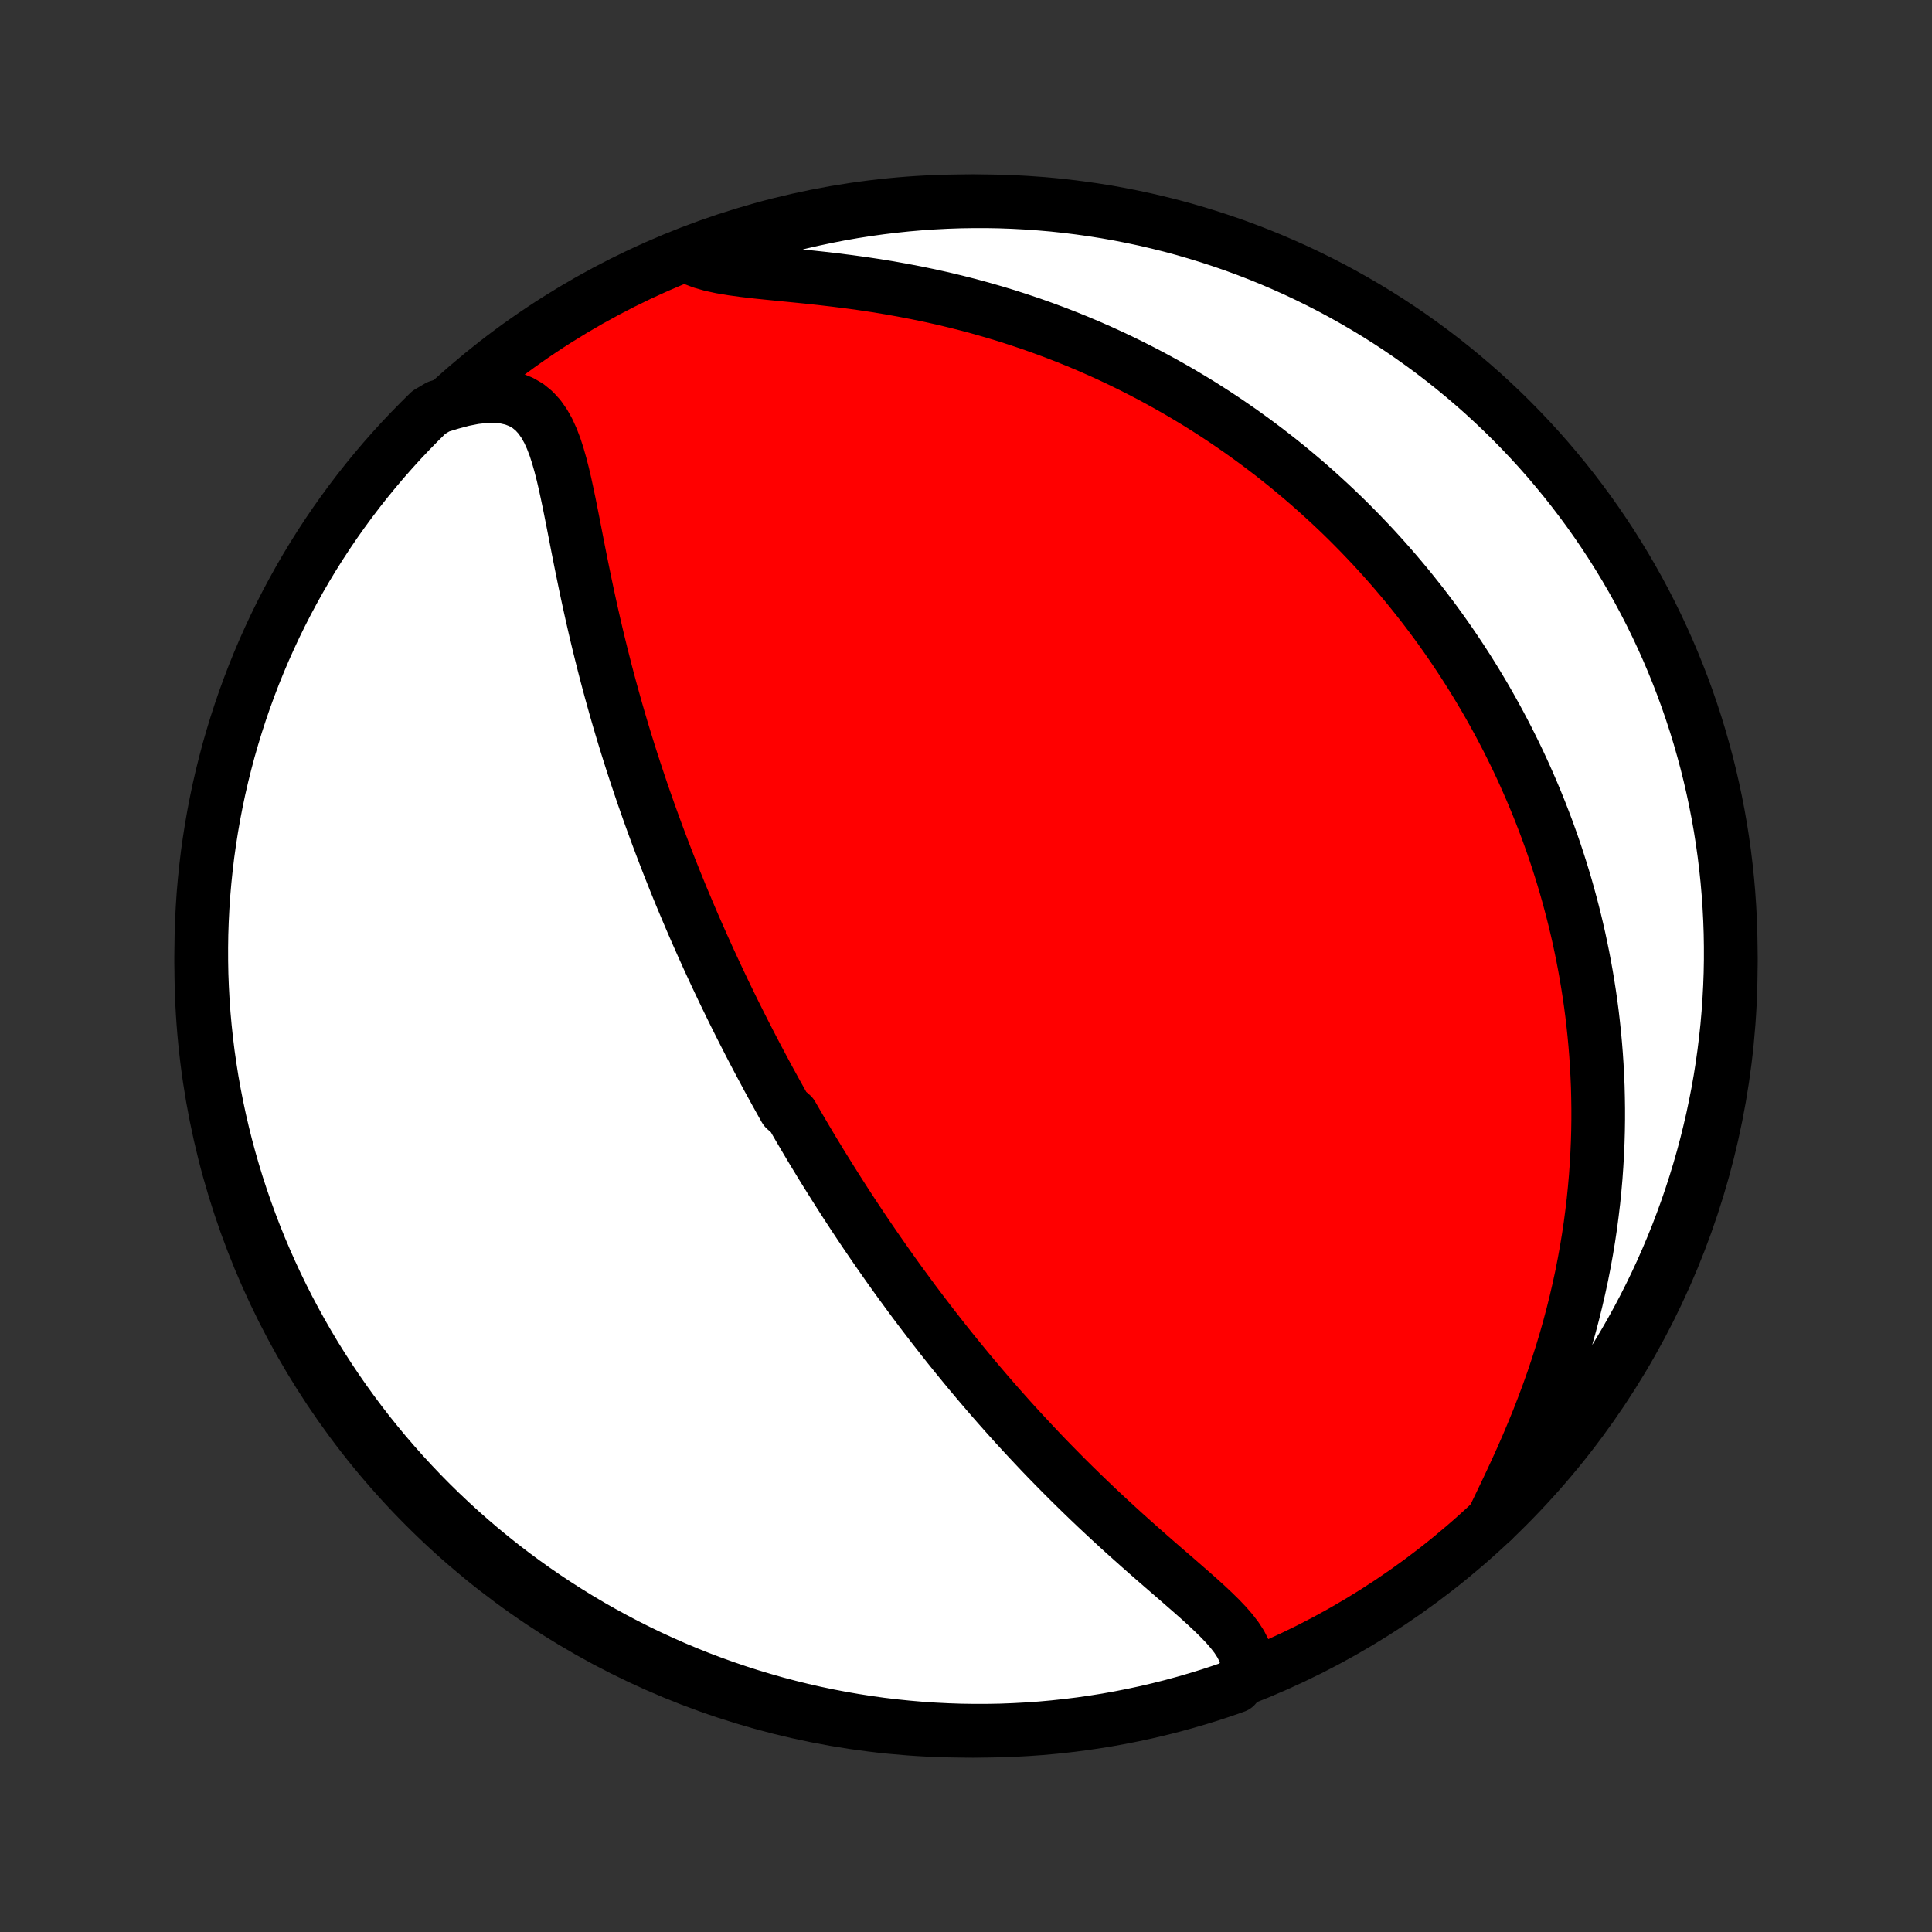 <?xml version="1.0" encoding="utf-8" standalone="no"?>
<!DOCTYPE svg PUBLIC "-//W3C//DTD SVG 1.1//EN"
  "http://www.w3.org/Graphics/SVG/1.1/DTD/svg11.dtd">
<!-- Created with matplotlib (http://matplotlib.org/) -->
<svg height="72pt" version="1.1" viewBox="0 0 72 72" width="72pt" xmlns="http://www.w3.org/2000/svg" xmlns:xlink="http://www.w3.org/1999/xlink">
 <rect x="0" y="0" width="72" height="72" fill="#333333" stroke="none"/>
 <defs>
  <style type="text/css">
*{stroke-linecap:butt;stroke-linejoin:round;}
  </style>
 </defs>
 <g id="figure_1">
  <g id="patch_1">
   <path d="
M0 72
L72 72
L72 0
L0 0
z
" style="fill:none;"/>
  </g>
  <g id="axes_1">
   <g id="PatchCollection_1">
    <defs>
     <path d="
M36 -7.5
C43.558 -7.5 50.808 -10.503 56.153 -15.848
C61.497 -21.192 64.5 -28.442 64.5 -36
C64.5 -43.558 61.497 -50.808 56.153 -56.153
C50.808 -61.497 43.558 -64.5 36 -64.5
C28.442 -64.5 21.192 -61.497 15.848 -56.153
C10.503 -50.808 7.5 -43.558 7.5 -36
C7.5 -28.442 10.503 -21.192 15.848 -15.848
C21.192 -10.503 28.442 -7.5 36 -7.5
z
" id="C0_0_a811fe30f3"/>
     <path d="
M46.492 -9.712
L46.494 -9.978
L46.449 -10.236
L46.361 -10.488
L46.235 -10.735
L46.078 -10.977
L45.893 -11.216
L45.687 -11.453
L45.462 -11.688
L45.222 -11.924
L44.971 -12.16
L44.71 -12.397
L44.443 -12.634
L44.169 -12.873
L43.893 -13.114
L43.613 -13.356
L43.332 -13.599
L43.05 -13.844
L42.768 -14.091
L42.487 -14.339
L42.207 -14.588
L41.928 -14.838
L41.651 -15.09
L41.377 -15.342
L41.105 -15.595
L40.835 -15.848
L40.568 -16.103
L40.305 -16.357
L40.044 -16.612
L39.787 -16.866
L39.533 -17.121
L39.282 -17.376
L39.034 -17.63
L38.79 -17.884
L38.55 -18.138
L38.313 -18.391
L38.079 -18.643
L37.848 -18.895
L37.621 -19.146
L37.398 -19.396
L37.177 -19.646
L36.96 -19.894
L36.746 -20.142
L36.535 -20.389
L36.328 -20.634
L36.123 -20.879
L35.922 -21.123
L35.723 -21.366
L35.527 -21.607
L35.334 -21.848
L35.144 -22.087
L34.957 -22.326
L34.772 -22.563
L34.59 -22.8
L34.41 -23.035
L34.232 -23.27
L34.057 -23.503
L33.885 -23.736
L33.715 -23.968
L33.546 -24.198
L33.38 -24.428
L33.216 -24.657
L33.054 -24.886
L32.895 -25.113
L32.736 -25.34
L32.58 -25.566
L32.426 -25.791
L32.273 -26.016
L32.122 -26.24
L31.973 -26.464
L31.825 -26.687
L31.679 -26.91
L31.534 -27.132
L31.391 -27.354
L31.249 -27.576
L31.109 -27.797
L30.97 -28.018
L30.832 -28.239
L30.695 -28.459
L30.559 -28.68
L30.425 -28.901
L30.291 -29.121
L30.159 -29.342
L30.028 -29.563
L29.898 -29.784
L29.768 -30.005
L29.64 -30.226
L29.512 -30.448
L29.259 -30.67
L29.134 -30.893
L29.01 -31.116
L28.886 -31.339
L28.763 -31.564
L28.64 -31.788
L28.519 -32.014
L28.398 -32.24
L28.277 -32.467
L28.157 -32.695
L28.037 -32.924
L27.918 -33.154
L27.8 -33.385
L27.682 -33.617
L27.564 -33.85
L27.447 -34.084
L27.33 -34.32
L27.214 -34.557
L27.098 -34.796
L26.982 -35.036
L26.867 -35.278
L26.752 -35.521
L26.637 -35.766
L26.523 -36.013
L26.408 -36.261
L26.295 -36.512
L26.181 -36.764
L26.068 -37.019
L25.955 -37.275
L25.842 -37.534
L25.73 -37.795
L25.618 -38.058
L25.506 -38.324
L25.394 -38.592
L25.283 -38.862
L25.172 -39.135
L25.062 -39.411
L24.951 -39.689
L24.841 -39.971
L24.732 -40.255
L24.623 -40.542
L24.514 -40.831
L24.406 -41.124
L24.298 -41.42
L24.19 -41.72
L24.084 -42.022
L23.977 -42.327
L23.872 -42.636
L23.767 -42.948
L23.662 -43.264
L23.559 -43.582
L23.456 -43.904
L23.354 -44.23
L23.253 -44.559
L23.153 -44.891
L23.054 -45.227
L22.956 -45.566
L22.86 -45.909
L22.764 -46.254
L22.67 -46.603
L22.577 -46.955
L22.486 -47.311
L22.396 -47.669
L22.307 -48.03
L22.22 -48.394
L22.135 -48.76
L22.051 -49.129
L21.969 -49.5
L21.888 -49.873
L21.809 -50.247
L21.732 -50.623
L21.655 -50.999
L21.58 -51.376
L21.506 -51.753
L21.433 -52.129
L21.36 -52.504
L21.286 -52.877
L21.212 -53.248
L21.135 -53.614
L21.057 -53.975
L20.974 -54.331
L20.885 -54.678
L20.789 -55.015
L20.684 -55.34
L20.565 -55.651
L20.432 -55.944
L20.279 -56.216
L20.105 -56.464
L19.904 -56.684
L19.675 -56.871
L19.415 -57.022
L19.124 -57.136
L18.802 -57.209
L18.452 -57.242
L18.075 -57.235
L17.675 -57.189
L17.257 -57.107
L16.823 -56.991
L16.341 -56.844
L15.983 -56.634
L15.633 -56.288
L15.288 -55.935
L14.949 -55.577
L14.617 -55.212
L14.291 -54.842
L13.973 -54.466
L13.66 -54.084
L13.355 -53.697
L13.056 -53.304
L12.765 -52.907
L12.48 -52.504
L12.203 -52.096
L11.933 -51.683
L11.67 -51.265
L11.415 -50.843
L11.167 -50.416
L10.927 -49.984
L10.694 -49.549
L10.469 -49.109
L10.252 -48.666
L10.043 -48.218
L9.841 -47.767
L9.648 -47.312
L9.462 -46.854
L9.285 -46.392
L9.116 -45.928
L8.955 -45.46
L8.802 -44.989
L8.658 -44.516
L8.521 -44.04
L8.394 -43.562
L8.274 -43.081
L8.163 -42.598
L8.061 -42.113
L7.967 -41.626
L7.882 -41.138
L7.805 -40.648
L7.736 -40.156
L7.677 -39.664
L7.626 -39.17
L7.583 -38.675
L7.55 -38.179
L7.525 -37.683
L7.508 -37.186
L7.501 -36.689
L7.502 -36.192
L7.511 -35.694
L7.53 -35.197
L7.557 -34.7
L7.592 -34.203
L7.637 -33.707
L7.69 -33.212
L7.751 -32.717
L7.822 -32.224
L7.9 -31.731
L7.988 -31.24
L8.084 -30.75
L8.188 -30.262
L8.301 -29.776
L8.422 -29.291
L8.552 -28.809
L8.69 -28.329
L8.836 -27.851
L8.991 -27.376
L9.154 -26.903
L9.325 -26.433
L9.504 -25.966
L9.691 -25.502
L9.887 -25.041
L10.09 -24.584
L10.301 -24.13
L10.52 -23.679
L10.746 -23.233
L10.981 -22.79
L11.223 -22.351
L11.473 -21.916
L11.729 -21.486
L11.994 -21.06
L12.266 -20.639
L12.545 -20.222
L12.831 -19.811
L13.124 -19.404
L13.424 -19.002
L13.731 -18.605
L14.045 -18.214
L14.365 -17.828
L14.693 -17.448
L15.026 -17.073
L15.366 -16.704
L15.712 -16.341
L16.065 -15.983
L16.423 -15.633
L16.788 -15.288
L17.158 -14.949
L17.534 -14.617
L17.916 -14.291
L18.303 -13.973
L18.695 -13.66
L19.093 -13.355
L19.496 -13.056
L19.904 -12.765
L20.317 -12.48
L20.735 -12.203
L21.157 -11.933
L21.584 -11.67
L22.015 -11.415
L22.451 -11.167
L22.891 -10.927
L23.334 -10.694
L23.782 -10.469
L24.233 -10.252
L24.688 -10.043
L25.146 -9.841
L25.608 -9.648
L26.072 -9.462
L26.54 -9.285
L27.011 -9.116
L27.484 -8.955
L27.96 -8.802
L28.439 -8.658
L28.919 -8.521
L29.402 -8.394
L29.887 -8.274
L30.374 -8.163
L30.862 -8.061
L31.352 -7.967
L31.844 -7.882
L32.336 -7.805
L32.83 -7.736
L33.325 -7.677
L33.821 -7.626
L34.317 -7.583
L34.814 -7.55
L35.311 -7.525
L35.808 -7.508
L36.306 -7.501
L36.803 -7.502
L37.3 -7.511
L37.797 -7.53
L38.293 -7.557
L38.788 -7.592
L39.283 -7.637
L39.776 -7.69
L40.269 -7.751
L40.76 -7.822
L41.25 -7.9
L41.738 -7.988
L42.224 -8.084
L42.709 -8.188
L43.191 -8.301
L43.671 -8.422
L44.149 -8.552
L44.624 -8.69
L45.097 -8.836
L45.567 -8.991
L46.034 -9.154
z
" id="C0_1_fb9840a308"/>
     <path d="
M55.623 -15.331
L55.838 -15.777
L56.057 -16.233
L56.277 -16.697
L56.496 -17.168
L56.712 -17.645
L56.923 -18.127
L57.128 -18.612
L57.327 -19.1
L57.517 -19.59
L57.7 -20.081
L57.875 -20.573
L58.04 -21.064
L58.197 -21.555
L58.344 -22.044
L58.482 -22.532
L58.611 -23.017
L58.731 -23.5
L58.842 -23.98
L58.945 -24.457
L59.038 -24.93
L59.123 -25.4
L59.2 -25.866
L59.269 -26.328
L59.329 -26.785
L59.383 -27.238
L59.428 -27.686
L59.467 -28.13
L59.498 -28.57
L59.523 -29.004
L59.542 -29.433
L59.554 -29.858
L59.56 -30.278
L59.56 -30.693
L59.554 -31.103
L59.544 -31.508
L59.527 -31.908
L59.506 -32.304
L59.48 -32.695
L59.449 -33.081
L59.414 -33.462
L59.374 -33.839
L59.331 -34.211
L59.283 -34.579
L59.231 -34.942
L59.175 -35.301
L59.116 -35.656
L59.053 -36.006
L58.987 -36.353
L58.917 -36.695
L58.845 -37.034
L58.769 -37.368
L58.69 -37.699
L58.608 -38.026
L58.523 -38.35
L58.436 -38.67
L58.346 -38.987
L58.253 -39.3
L58.157 -39.611
L58.059 -39.918
L57.959 -40.222
L57.856 -40.523
L57.75 -40.821
L57.643 -41.116
L57.532 -41.409
L57.42 -41.699
L57.305 -41.986
L57.188 -42.271
L57.069 -42.553
L56.947 -42.833
L56.824 -43.111
L56.698 -43.387
L56.57 -43.66
L56.439 -43.932
L56.306 -44.201
L56.172 -44.468
L56.034 -44.734
L55.895 -44.998
L55.753 -45.26
L55.609 -45.52
L55.463 -45.779
L55.315 -46.036
L55.163 -46.292
L55.01 -46.546
L54.854 -46.799
L54.696 -47.051
L54.535 -47.301
L54.372 -47.55
L54.206 -47.798
L54.038 -48.045
L53.867 -48.29
L53.693 -48.535
L53.517 -48.778
L53.337 -49.021
L53.155 -49.262
L52.97 -49.503
L52.781 -49.742
L52.59 -49.981
L52.396 -50.219
L52.198 -50.456
L51.997 -50.693
L51.793 -50.928
L51.585 -51.163
L51.374 -51.397
L51.159 -51.631
L50.94 -51.863
L50.718 -52.095
L50.492 -52.326
L50.262 -52.557
L50.028 -52.787
L49.789 -53.016
L49.546 -53.244
L49.299 -53.471
L49.048 -53.698
L48.792 -53.924
L48.531 -54.149
L48.265 -54.373
L47.995 -54.597
L47.719 -54.819
L47.438 -55.04
L47.152 -55.26
L46.861 -55.479
L46.563 -55.697
L46.261 -55.914
L45.952 -56.129
L45.638 -56.343
L45.318 -56.555
L44.991 -56.765
L44.659 -56.974
L44.319 -57.18
L43.974 -57.385
L43.622 -57.587
L43.263 -57.787
L42.898 -57.984
L42.525 -58.179
L42.146 -58.371
L41.76 -58.56
L41.367 -58.745
L40.966 -58.928
L40.559 -59.106
L40.144 -59.281
L39.722 -59.451
L39.294 -59.617
L38.858 -59.778
L38.415 -59.935
L37.965 -60.086
L37.509 -60.233
L37.046 -60.373
L36.576 -60.508
L36.101 -60.637
L35.62 -60.759
L35.133 -60.876
L34.641 -60.985
L34.144 -61.088
L33.644 -61.184
L33.14 -61.274
L32.634 -61.357
L32.126 -61.433
L31.617 -61.503
L31.108 -61.567
L30.602 -61.626
L30.099 -61.68
L29.602 -61.73
L29.112 -61.778
L28.633 -61.826
L28.166 -61.874
L27.716 -61.927
L27.287 -61.986
L26.882 -62.054
L26.506 -62.135
L26.163 -62.233
L25.857 -62.35
L26.04 -62.489
L26.507 -62.703
L26.978 -62.873
L27.451 -63.034
L27.927 -63.188
L28.405 -63.333
L28.886 -63.469
L29.368 -63.598
L29.853 -63.718
L30.34 -63.829
L30.828 -63.932
L31.318 -64.027
L31.809 -64.113
L32.302 -64.19
L32.796 -64.259
L33.291 -64.319
L33.786 -64.371
L34.282 -64.414
L34.779 -64.448
L35.276 -64.474
L35.773 -64.491
L36.271 -64.499
L36.768 -64.499
L37.265 -64.49
L37.762 -64.472
L38.258 -64.445
L38.754 -64.41
L39.248 -64.367
L39.742 -64.314
L40.234 -64.253
L40.726 -64.184
L41.215 -64.106
L41.704 -64.019
L42.19 -63.923
L42.675 -63.82
L43.157 -63.707
L43.638 -63.587
L44.116 -63.458
L44.591 -63.32
L45.064 -63.174
L45.534 -63.02
L46.002 -62.858
L46.466 -62.687
L46.927 -62.509
L47.385 -62.322
L47.839 -62.127
L48.29 -61.925
L48.736 -61.714
L49.179 -61.496
L49.618 -61.27
L50.053 -61.036
L50.484 -60.794
L50.91 -60.545
L51.332 -60.289
L51.749 -60.025
L52.161 -59.754
L52.568 -59.475
L52.97 -59.189
L53.367 -58.897
L53.759 -58.597
L54.145 -58.291
L54.526 -57.977
L54.901 -57.657
L55.271 -57.331
L55.634 -56.997
L55.992 -56.658
L56.343 -56.312
L56.688 -55.96
L57.027 -55.602
L57.36 -55.238
L57.686 -54.868
L58.005 -54.492
L58.318 -54.111
L58.624 -53.724
L58.923 -53.332
L59.215 -52.935
L59.5 -52.532
L59.778 -52.124
L60.049 -51.712
L60.312 -51.294
L60.568 -50.872
L60.816 -50.446
L61.057 -50.015
L61.29 -49.58
L61.516 -49.14
L61.733 -48.697
L61.943 -48.25
L62.145 -47.799
L62.339 -47.344
L62.525 -46.886
L62.703 -46.425
L62.873 -45.96
L63.034 -45.493
L63.188 -45.022
L63.333 -44.549
L63.469 -44.073
L63.598 -43.595
L63.718 -43.114
L63.829 -42.632
L63.932 -42.147
L64.027 -41.66
L64.113 -41.172
L64.19 -40.682
L64.259 -40.191
L64.319 -39.698
L64.371 -39.204
L64.414 -38.709
L64.448 -38.214
L64.474 -37.718
L64.491 -37.221
L64.499 -36.724
L64.499 -36.227
L64.49 -35.729
L64.472 -35.232
L64.445 -34.735
L64.41 -34.238
L64.367 -33.742
L64.314 -33.246
L64.253 -32.752
L64.184 -32.258
L64.106 -31.765
L64.019 -31.274
L63.923 -30.785
L63.82 -30.296
L63.707 -29.81
L63.587 -29.325
L63.458 -28.843
L63.32 -28.362
L63.174 -27.884
L63.02 -27.409
L62.858 -26.936
L62.687 -26.466
L62.509 -25.998
L62.322 -25.534
L62.127 -25.073
L61.925 -24.615
L61.714 -24.161
L61.496 -23.71
L61.27 -23.264
L61.036 -22.82
L60.794 -22.381
L60.545 -21.947
L60.289 -21.516
L60.025 -21.09
L59.754 -20.668
L59.475 -20.251
L59.189 -19.839
L58.897 -19.432
L58.597 -19.03
L58.291 -18.633
L57.977 -18.241
L57.657 -17.855
L57.331 -17.474
L56.997 -17.099
L56.658 -16.729
L56.312 -16.366
z
" id="C0_2_0e0ae6258a"/>
    </defs>
    <g clip-path="url(#p1bffca34e9)">
     <use style="fill:#ff0000;stroke:#000000;stroke-width:2.0;" x="0.0" xlink:href="#C0_0_a811fe30f3" y="72.0"/>
    </g>
    <g clip-path="url(#p1bffca34e9)">
     <use style="fill:#ffffff;stroke:#000000;stroke-width:2.0;" x="0.0" xlink:href="#C0_1_fb9840a308" y="72.0"/>
    </g>
    <g clip-path="url(#p1bffca34e9)">
     <use style="fill:#ffffff;stroke:#000000;stroke-width:2.0;" x="0.0" xlink:href="#C0_2_0e0ae6258a" y="72.0"/>
    </g>
   </g>
  </g>
 </g>
 <defs>
  <clipPath id="p1bffca34e9">
   <rect height="72.0" width="72.0" x="0.0" y="0.0"/>
  </clipPath>
 </defs>
</svg>
